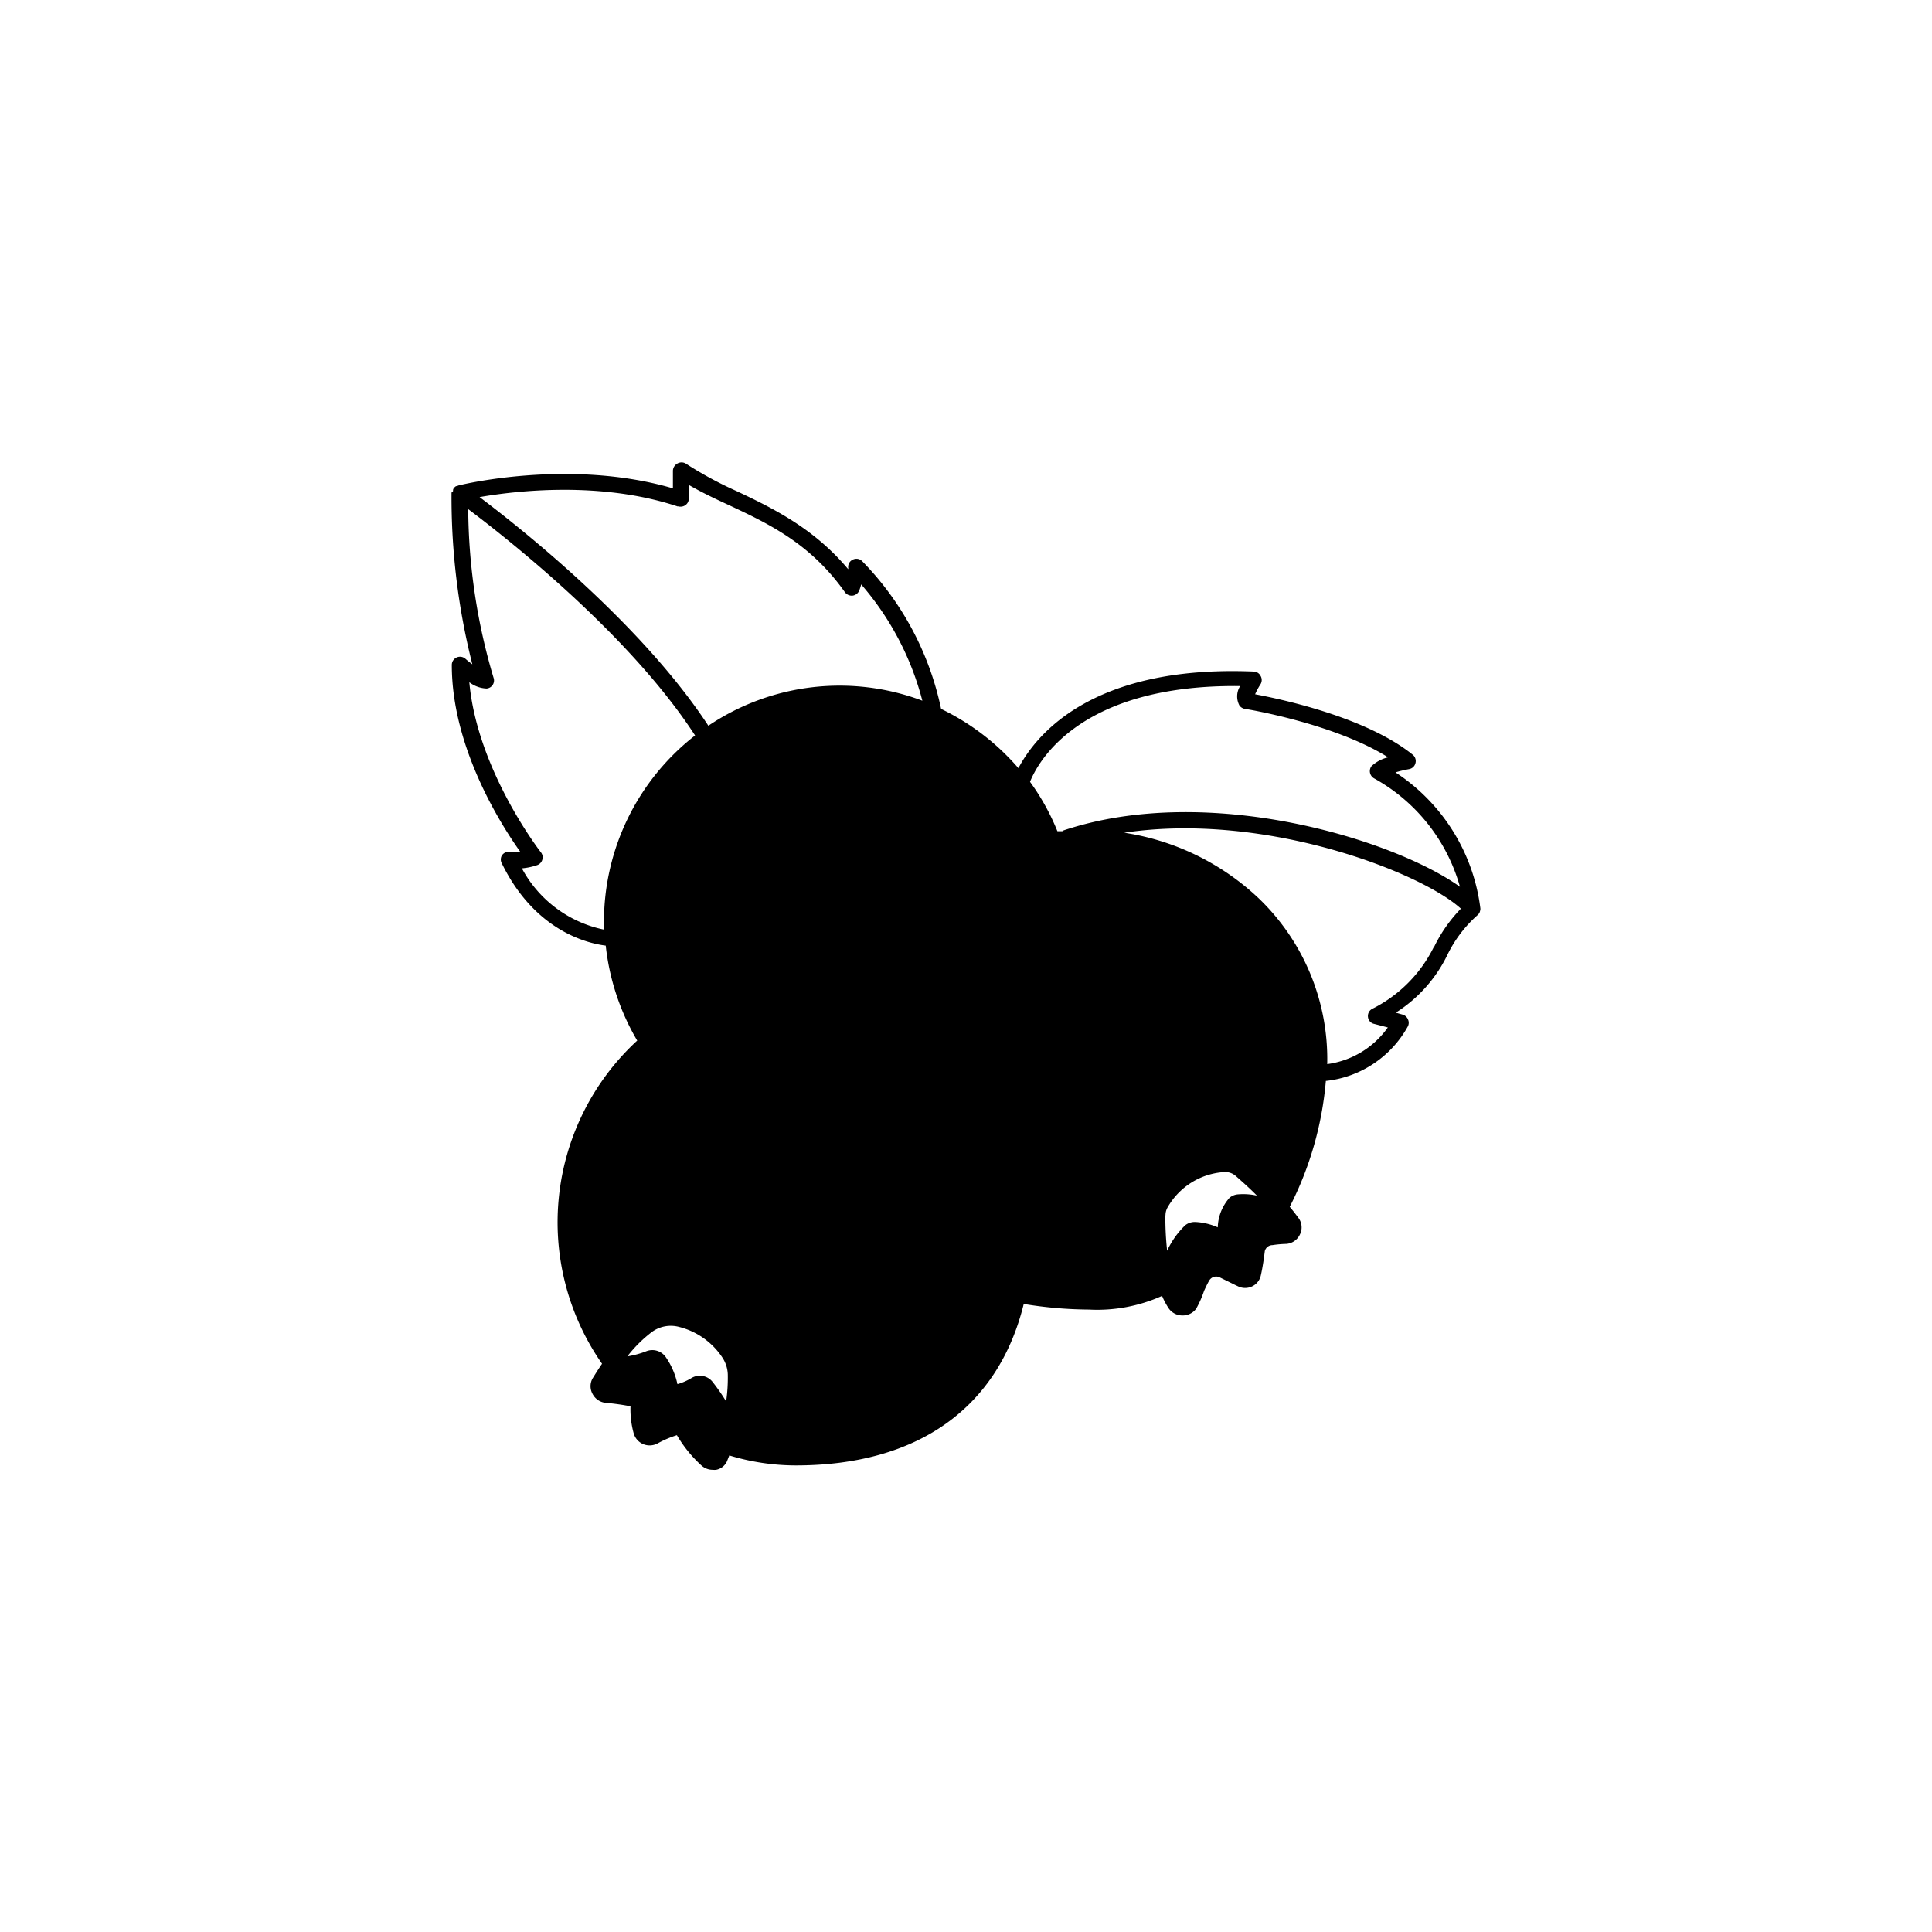 <svg xmlns="http://www.w3.org/2000/svg" viewBox="0 0 141.2 141.2"><defs><style>.cls-1{}.cls-2{fill:none;}</style></defs><g id="Calque_2" data-name="Calque 2"><g id="Layer_1" data-name="Layer 1"><path class="cls-1" d="M108.19,66.49s0,0,0,0a.49.49,0,0,0,0-.12,13.93,13.93,0,0,0-6.2-9.92c.29-.09.63-.17,1-.24a.58.58,0,0,0,.46-.44.59.59,0,0,0-.2-.61c-3.42-2.76-9.65-4.07-11.52-4.42a5,5,0,0,1,.4-.74.59.59,0,0,0,0-.6.58.58,0,0,0-.51-.32c-12-.5-16,4.8-17.19,7.06a17.49,17.49,0,0,0-5.65-4.33A21.86,21.86,0,0,0,63,41a.59.59,0,0,0-.67-.1.58.58,0,0,0-.34.59.37.37,0,0,1,0,.11c-2.51-3-5.51-4.46-8.18-5.72a27.17,27.17,0,0,1-3.69-2,.6.6,0,0,0-.62,0,.62.62,0,0,0-.32.53v1.28c-7.46-2.18-15.33-.3-15.67-.21l-.13.05-.05,0a.73.73,0,0,0-.16.14h0l0,0a.35.35,0,0,0-.06.14s0,.06,0,.08S33,36,33,36a49.69,49.69,0,0,0,1.52,12.55,6.25,6.25,0,0,1-.5-.4.6.6,0,0,0-1,.46c0,6,3.58,11.65,5,13.64a4.69,4.69,0,0,1-.81,0,.6.6,0,0,0-.53.27.59.59,0,0,0,0,.59c2.39,4.88,6.19,5.83,7.59,6a17.32,17.32,0,0,0,2.3,6.94A18.07,18.07,0,0,0,44,99.67c-.26.38-.49.75-.69,1.07a1.16,1.16,0,0,0,0,1.14,1.21,1.21,0,0,0,1,.65,17.3,17.3,0,0,1,1.77.25,6.57,6.57,0,0,0,.24,2,1.22,1.22,0,0,0,.7.77,1.24,1.24,0,0,0,1.08-.08,7.71,7.71,0,0,1,1.37-.58,9.48,9.48,0,0,0,1.79,2.21,1.22,1.22,0,0,0,.84.32,1,1,0,0,0,.24,0,1.09,1.09,0,0,0,.79-.62l.17-.43a16.79,16.79,0,0,0,4.86.73c8.9,0,14.79-4.19,16.66-11.8a30.35,30.35,0,0,0,4.76.41,11.56,11.56,0,0,0,5.35-1,5.27,5.27,0,0,0,.49.92,1.21,1.21,0,0,0,1,.51h0a1.21,1.21,0,0,0,1-.49A7.48,7.48,0,0,0,88,94.34c.12-.26.24-.52.37-.74a.59.59,0,0,1,.76-.25l1.18.58.19.09a1.18,1.18,0,0,0,1,0,1.15,1.15,0,0,0,.65-.82c.14-.6.24-1.37.29-1.77A.58.58,0,0,1,93,91a7.62,7.62,0,0,1,1-.09,1.19,1.19,0,0,0,1-.68,1.15,1.15,0,0,0-.09-1.2c-.17-.23-.35-.47-.55-.71l-.1-.12A24.8,24.8,0,0,0,96.9,79a7.79,7.79,0,0,0,6-4,.58.58,0,0,0,0-.5.6.6,0,0,0-.36-.34l-.53-.15a10.34,10.34,0,0,0,3.8-4.28A9.3,9.3,0,0,1,108,66.87a.79.79,0,0,0,.12-.15l0,0a.7.7,0,0,0,.06-.19ZM90.59,50.22a1.41,1.41,0,0,0,0,1.35.64.64,0,0,0,.4.24c.07,0,6.52,1.06,10.46,3.54a2.67,2.67,0,0,0-1.21.64.6.6,0,0,0-.11.5.61.61,0,0,0,.32.41,13.09,13.09,0,0,1,6.25,7.91c-4.9-3.5-18.41-7.62-28.94-4.13a.37.37,0,0,0-.12.07l-.36,0a16.83,16.83,0,0,0-2-3.61c.53-1.34,3.51-7.14,15.36-7Zm-5.41,38.6a1.16,1.16,0,0,1,.16-.59,5.13,5.13,0,0,1,4.13-2.57,1.16,1.16,0,0,1,.85.29c.43.38,1,.88,1.54,1.43a4.68,4.68,0,0,0-1.4-.09,1.09,1.09,0,0,0-.6.25A3.39,3.39,0,0,0,89,89.7a4.55,4.55,0,0,0-1.65-.39,1.11,1.11,0,0,0-.73.24,6.17,6.17,0,0,0-1.32,1.86,22.75,22.75,0,0,1-.13-2.59ZM53.05,102.39a14.29,14.29,0,0,0-.86-1.25l-.1-.13a1.19,1.19,0,0,0-1.58-.28,4.1,4.1,0,0,1-1,.43,5.44,5.44,0,0,0-.87-2,1.2,1.2,0,0,0-1.39-.41,6.51,6.51,0,0,1-1.4.38,9.63,9.63,0,0,1,1.79-1.78,2.34,2.34,0,0,1,2-.37,5.35,5.35,0,0,1,3.17,2.26,2.39,2.39,0,0,1,.38,1.19,12.11,12.11,0,0,1-.11,1.92ZM49.55,37a.61.61,0,0,0,.54-.08.58.58,0,0,0,.25-.48v-1c.91.53,1.9,1,2.92,1.47,3,1.4,6,2.85,8.49,6.37a.62.62,0,0,0,.57.25.61.61,0,0,0,.48-.38,3.94,3.94,0,0,0,.14-.44,21,21,0,0,1,4.47,8.5,17.17,17.17,0,0,0-15.64,1.83c-4.87-7.43-13.65-14.4-16.72-16.71,2.64-.46,8.86-1.19,14.5.69ZM38.18,63.46a4.6,4.6,0,0,0,1.1-.24.59.59,0,0,0,.36-.41.58.58,0,0,0-.11-.52c-.05-.06-4.65-6-5.23-12.43a2.22,2.22,0,0,0,1.26.46.59.59,0,0,0,.51-.79,44.06,44.06,0,0,1-1.85-12.32C37.13,39.4,46,46.37,50.8,53.75a17.26,17.26,0,0,0-6.66,13.59c0,.2,0,.4,0,.6a8.82,8.82,0,0,1-6-4.48Zm66.63,5.71a10,10,0,0,1-4.54,4.57.59.59,0,0,0-.29.6.57.57,0,0,0,.45.49l1,.26A6.47,6.47,0,0,1,97,77.77a16.28,16.28,0,0,0-5-12.11,18.29,18.29,0,0,0-9.84-4.8c10.34-1.55,21.73,2.91,24.61,5.55a10.63,10.63,0,0,0-1.94,2.76Z"/><rect class="cls-2" width="141.2" height="141.2" rx="70.6"/></g></g></svg>